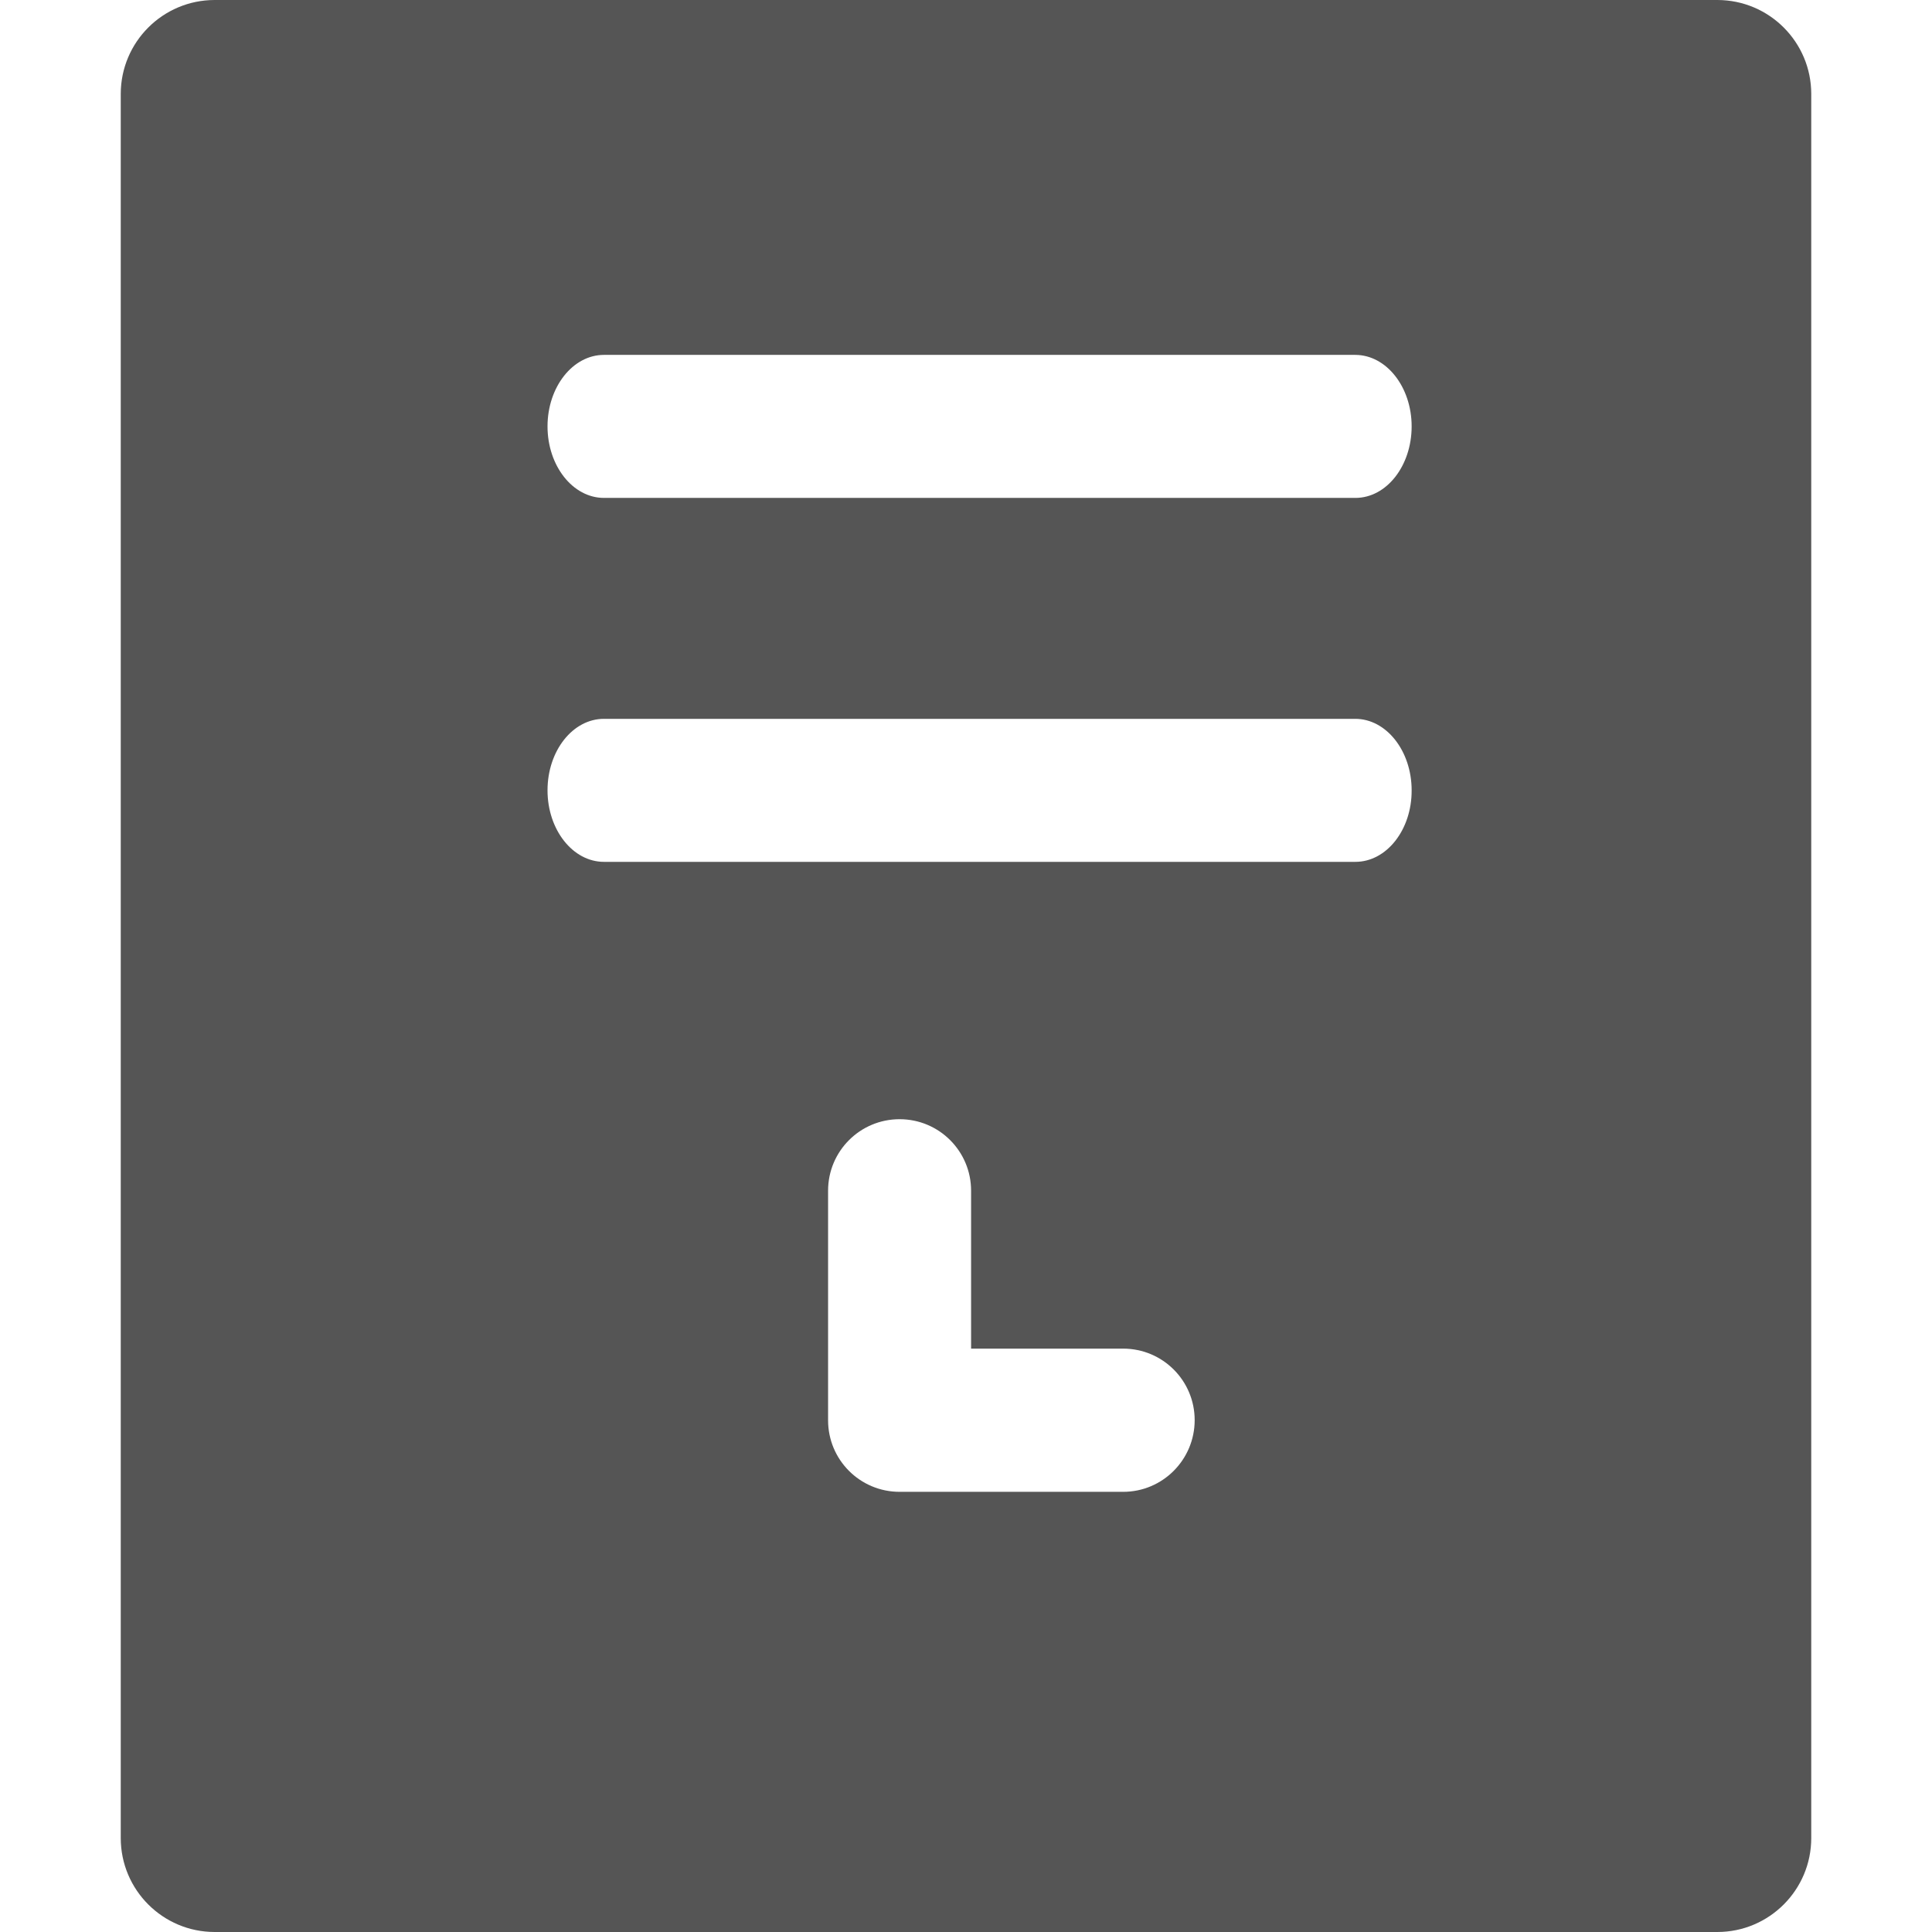 <svg t="1717987584876" class="icon" viewBox="0 0 1024 1024" version="1.1" xmlns="http://www.w3.org/2000/svg" p-id="11087" width="200" height="200"><path d="M910.2 0H113.8C86.3 0 64 22.3 64 49.8v924.4c0 27.5 22.3 49.8 49.8 49.8h796.4c27.5 0 49.8-22.3 49.8-49.8V49.8C960 22.3 937.7 0 910.2 0zM595.3 790.7H476.8c-21 0-37.9-17-37.9-37.9V631.1c0-21 17-37.9 37.9-37.9 21 0 37.9 17 37.9 37.9v83.7h80.6c21 0 37.9 17 37.9 37.9s-16.9 38-37.9 38z m123.1-333.9H320.1c-16.5 0-29.9-17-29.9-37.9 0-21 13.4-37.9 29.9-37.9h398.2c16.5 0 29.9 17 29.9 37.9 0.1 20.9-13.3 37.9-29.8 37.9z m0-192.9H320.1c-16.5 0-29.9-17-29.9-37.9s13.4-37.9 29.9-37.9h398.2c16.5 0 29.9 17 29.9 37.9s-13.3 37.9-29.8 37.9z" fill="#555555" p-id="11088"></path></svg>